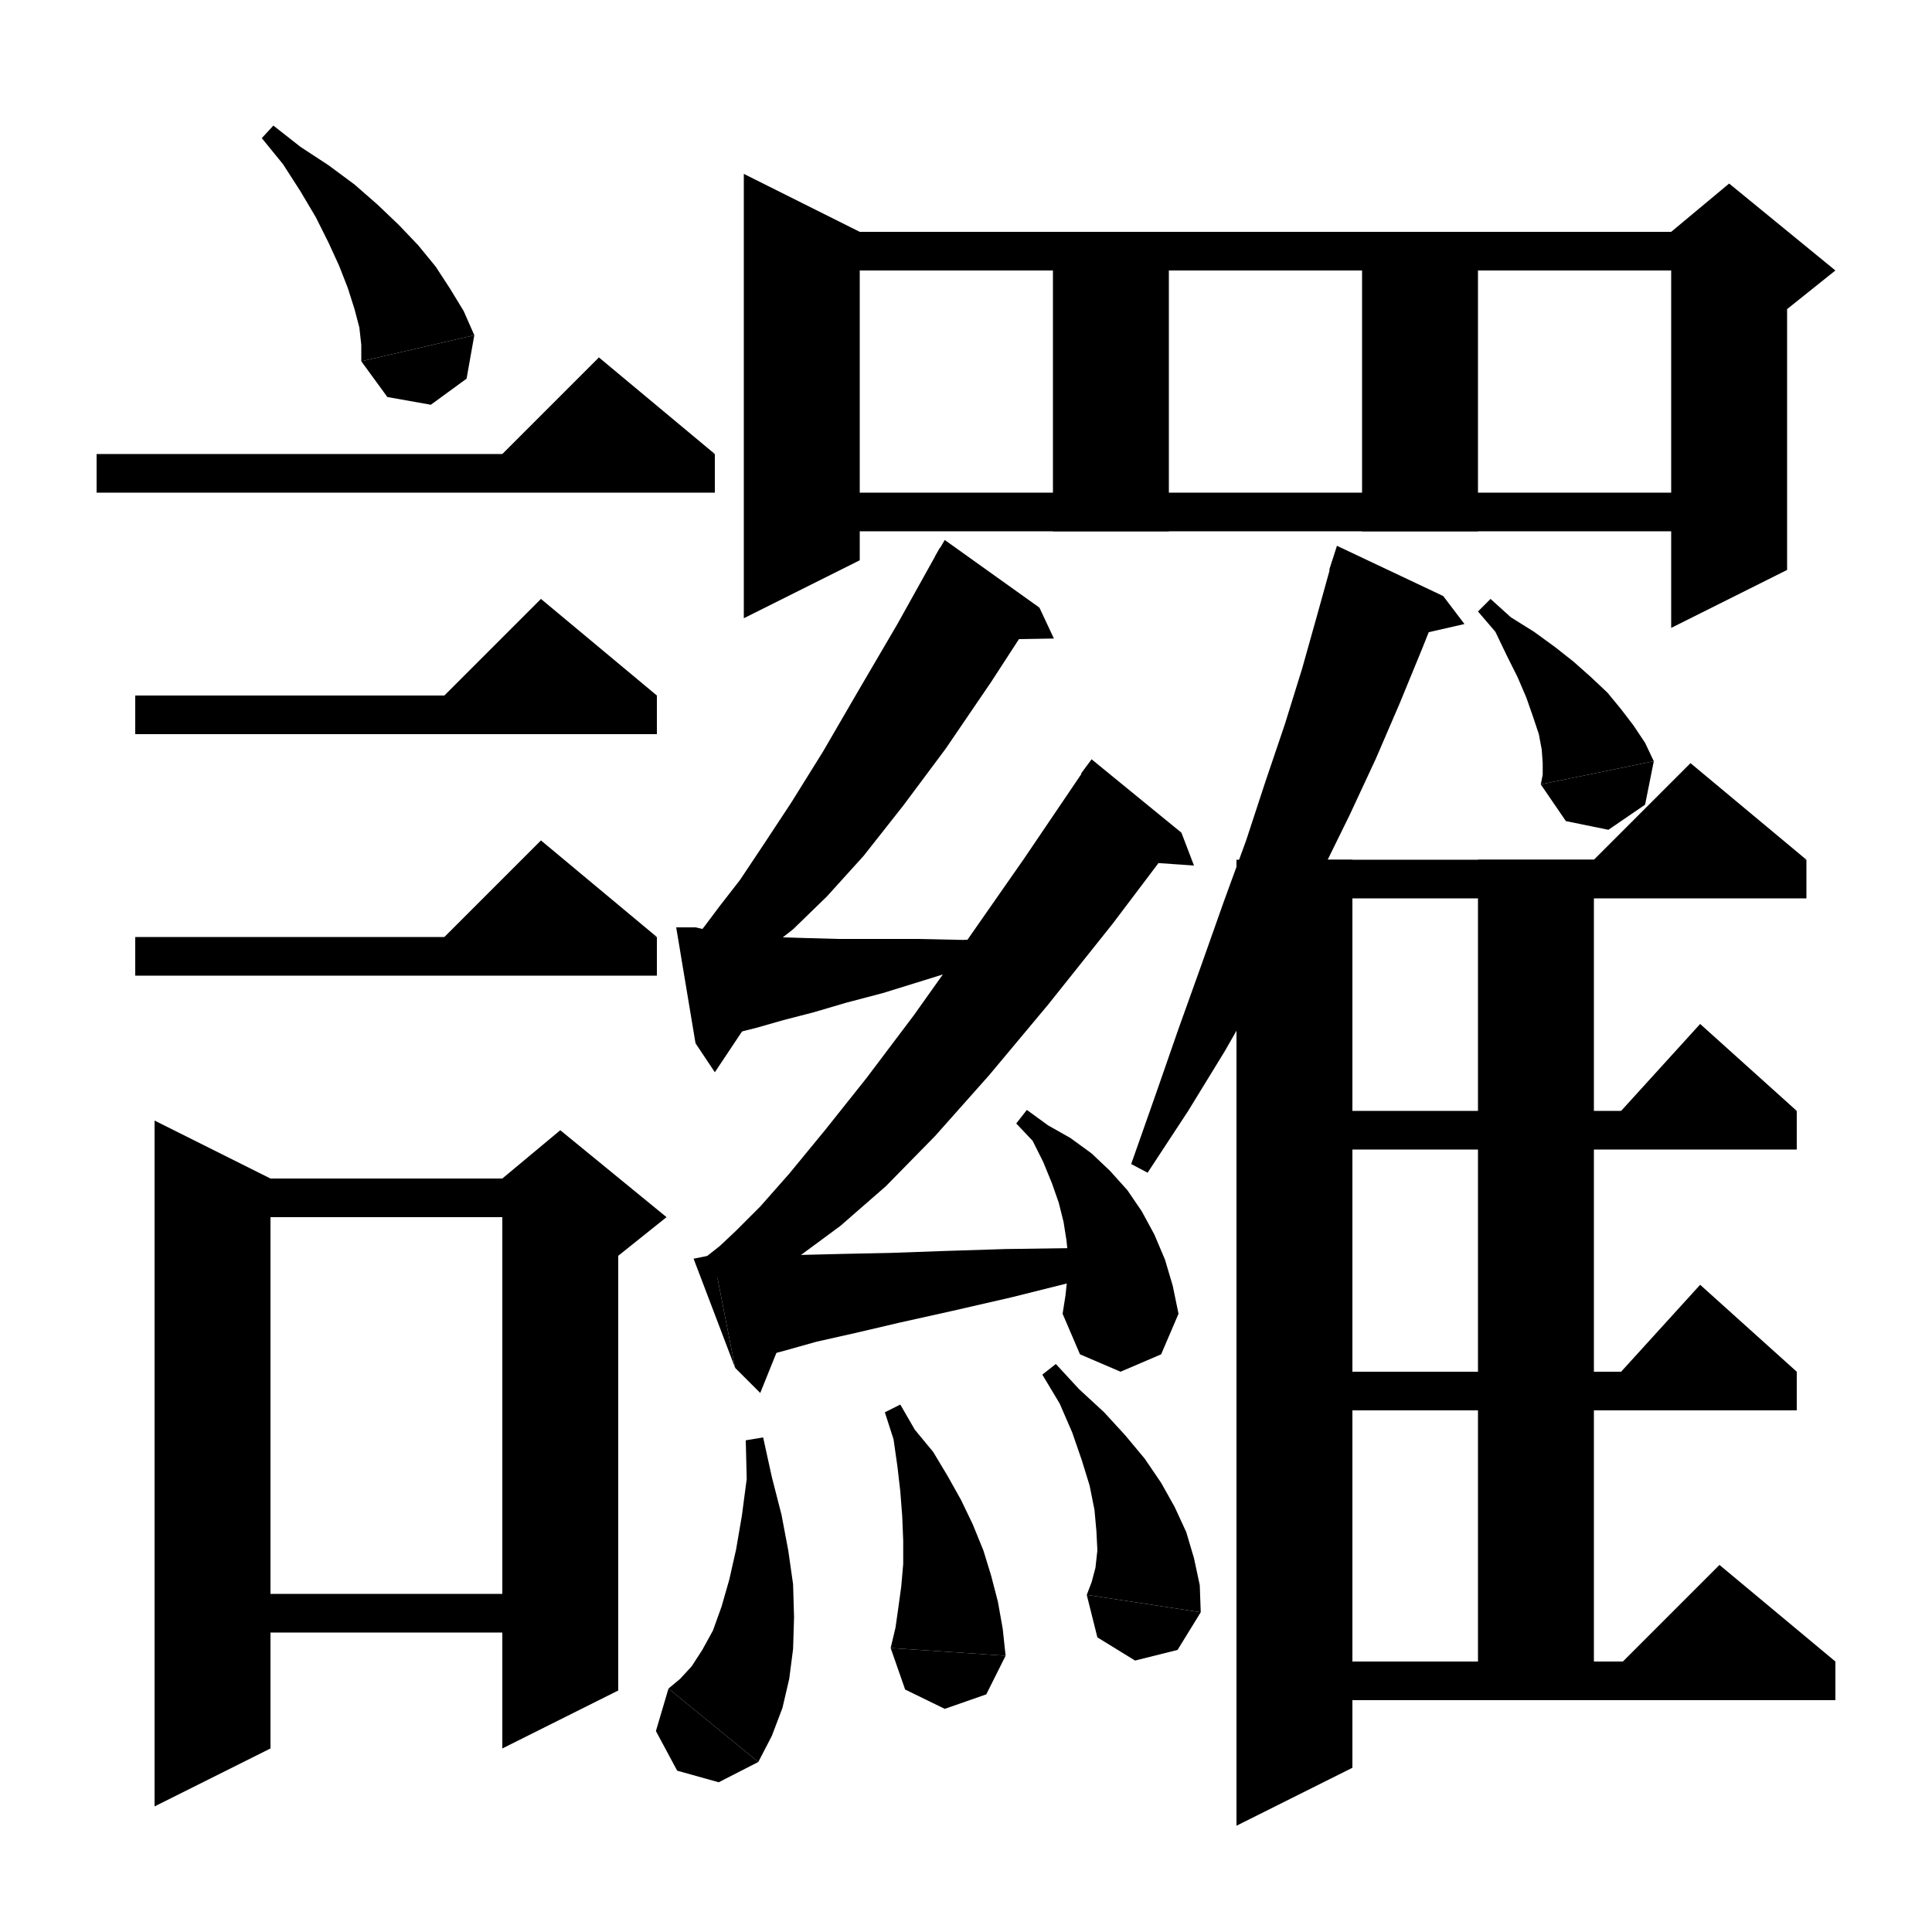 <svg xmlns="http://www.w3.org/2000/svg" xmlns:xlink="http://www.w3.org/1999/xlink" version="1.1" baseProfile="full" viewBox="0 0 200 200" width="96" height="96"><path d="M 28.3,13 L 31.1,15.2 34,17.1 36.7,19.1 39.1,21.2 41.3,23.3 43.3,25.4 45.1,27.6 46.6,29.9 48,32.2 49.1,34.7 37.4,37.4 37.4,35.7 37.2,33.9 36.7,32 36,29.8 35.1,27.5 34,25.1 32.7,22.5 31.1,19.8 29.3,17 27.1,14.3" fill="black"/><path d="M 49.1,34.7 L 48.3,39.2 44.6,41.9 40.1,41.1 37.4,37.4" fill="black"/><path d="M 10,47 L 74,47 74,51 10,51" fill="black"/><path d="M 74,47 L 50,49 62,37" fill="black"/><path d="M 14,72 L 68,72 68,76 14,76" fill="black"/><path d="M 68,72 L 44,74 56,62" fill="black"/><path d="M 14,97 L 68,97 68,101 14,101" fill="black"/><path d="M 68,97 L 44,99 56,87" fill="black"/><path d="M 28,122 L 28,181 16,187 16,116" fill="black"/><path d="M 22,122 L 58,122 58,126 22,126" fill="black"/><path d="M 64,124 L 64,175 52,181 52,124" fill="black"/><path d="M 52,122 L 58,117 69,126 64,130 52,124" fill="black"/><path d="M 22,165 L 58,165 58,169 22,169" fill="black"/><path d="M 89,24 L 89,58 77,64 77,18" fill="black"/><path d="M 83,24 L 179,24 179,28 83,28" fill="black"/><path d="M 185,26 L 185,59 173,65 173,26" fill="black"/><path d="M 173,24 L 179,19 190,28 185,32 173,26" fill="black"/><path d="M 121,24 L 121,55 109,55 109,24" fill="black"/><path d="M 153,24 L 153,55 141,55 141,24" fill="black"/><path d="M 83,51 L 179,51 179,55 83,55" fill="black"/><path d="M 107.6,62.9 L 102.6,70.6 97.9,77.5 93.5,83.4 89.4,88.6 85.6,92.8 82.1,96.2 78.9,98.7 75.9,100.3 73,100.8 70.7,99.8 71.2,98.1 72,97.1 73,95.8 74.5,93.8 76.6,91.1 79,87.5 81.9,83.1 85.2,77.8 88.8,71.6 92.9,64.6 97.3,56.7" fill="black"/><path d="M 96.8,57.6 L 107.6,62.9 97.8,55.9" fill="black"/><path d="M 107.6,62.9 L 109.1,66.1 103.3,66.2" fill="black"/><path d="M 72,96 L 73.3,96.3 75.1,96.6 77.4,96.8 80.1,97 83.2,97.1 86.8,97.2 90.7,97.2 95,97.2 99.7,97.3 104.8,97.1 105.1,98.8 100.1,100.1 95.6,101.5 91.4,102.8 87.6,103.8 84.2,104.8 81.1,105.6 78.3,106.4 75.9,107 73.8,107.5 72,108" fill="black"/><path d="M 72,108 L 72,96 70,96" fill="black"/><path d="M 72,108 L 74,111 78,105" fill="black"/><path d="M 122.3,86.2 L 115.2,95.6 108.5,104 102.4,111.3 96.8,117.6 91.7,122.8 87,126.9 82.8,130 79,132 75.5,132.7 72.8,131.8 73.1,130.1 74.5,129 76.2,127.4 78.7,124.9 81.7,121.5 85.4,117 89.7,111.6 94.6,105.1 100,97.5 106,88.9 112.5,79.3" fill="black"/><path d="M 111.9,80.1 L 122.3,86.2 113,78.6" fill="black"/><path d="M 122.3,86.2 L 123.6,89.6 117.8,89.2" fill="black"/><path d="M 73.8,129.9 L 75.2,130 77.2,130 79.9,130 83.3,129.9 87.4,129.8 92.2,129.7 97.8,129.5 104.1,129.3 111.1,129.2 118.8,129.1 119.1,130.8 111.5,132.6 104.7,134.3 98.6,135.7 93.2,136.9 88.5,138 84.5,138.9 81.3,139.8 78.7,140.5 77,141.1 76.1,141.6" fill="black"/><path d="M 76.1,141.6 L 73.8,129.9 71.8,130.3" fill="black"/><path d="M 76.1,141.6 L 78.7,144.2 81.4,137.5" fill="black"/><path d="M 106.3,114.9 L 108.5,116.5 110.8,117.8 113,119.4 114.9,121.2 116.7,123.2 118.2,125.4 119.5,127.8 120.6,130.4 121.4,133.1 122,136 110,136 110.3,134.1 110.5,132.2 110.6,130.3 110.4,128.4 110.1,126.5 109.6,124.5 108.9,122.5 108,120.3 106.9,118.1 105.2,116.3" fill="black"/><path d="M 110,136 L 111.8,140.2 116,142 120.2,140.2 122,136" fill="black"/><path d="M 79,148.8 L 79.9,152.9 80.9,156.8 81.6,160.5 82.1,164 82.2,167.4 82.1,170.7 81.7,173.8 81,176.8 79.9,179.7 78.5,182.4 69.2,174.8 70.4,173.8 71.6,172.5 72.7,170.8 73.8,168.8 74.7,166.3 75.5,163.5 76.2,160.4 76.8,156.9 77.3,153.1 77.2,149.1" fill="black"/><path d="M 78.5,182.4 L 74.4,184.5 70.1,183.3 67.9,179.2 69.2,174.8" fill="black"/><path d="M 93.2,145.4 L 94.7,148 96.6,150.3 98.1,152.8 99.5,155.3 100.7,157.8 101.8,160.5 102.6,163.1 103.3,165.8 103.8,168.6 104.1,171.4 92.2,170.6 92.7,168.5 93,166.4 93.3,164.2 93.5,161.9 93.5,159.5 93.4,157 93.2,154.4 92.9,151.8 92.5,149 91.6,146.2" fill="black"/><path d="M 104.1,171.4 L 102.1,175.4 97.8,176.9 93.7,174.9 92.2,170.6" fill="black"/><path d="M 109.3,141.2 L 111.7,143.8 114.3,146.2 116.5,148.6 118.5,151 120.2,153.5 121.6,156 122.8,158.6 123.6,161.3 124.2,164.1 124.3,166.9 112.5,165.1 113,163.8 113.4,162.3 113.6,160.5 113.5,158.5 113.3,156.3 112.8,153.8 112,151.2 111,148.3 109.7,145.3 107.9,142.3" fill="black"/><path d="M 124.3,166.9 L 121.9,170.8 117.5,171.9 113.6,169.5 112.5,165.1" fill="black"/><path d="M 149.4,61.7 L 147.2,67.2 144.9,72.8 142.4,78.6 139.7,84.4 136.8,90.3 133.7,96.4 130.4,102.5 126.8,108.8 123,115 118.8,121.4 117.1,120.5 119.6,113.4 122,106.5 124.4,99.8 126.7,93.3 129,87 131,80.9 133,75 134.8,69.2 136.4,63.5 137.9,58.1" fill="black"/><path d="M 137.6,59 L 149.4,61.7 138.4,56.5" fill="black"/><path d="M 149.4,61.7 L 151.6,64.6 145.9,65.9" fill="black"/><path d="M 140,89 L 140,183 128,189 128,89" fill="black"/><path d="M 154.3,62 L 156.4,63.9 158.8,65.4 161,67 162.9,68.5 164.7,70.1 166.4,71.7 167.8,73.4 169.1,75.1 170.3,76.9 171.2,78.8 159.5,81.2 159.7,80.2 159.7,79 159.6,77.6 159.3,76 158.7,74.2 158,72.2 157.1,70.1 156,67.9 154.8,65.4 153,63.3" fill="black"/><path d="M 171.2,78.8 L 170.3,83.3 166.5,85.9 162.1,85 159.5,81.2" fill="black"/><path d="M 134,89 L 187,89 187,93 134,93" fill="black"/><path d="M 187,89 L 163,91 175,79" fill="black"/><path d="M 165,89 L 165,176 153,176 153,89" fill="black"/><path d="M 134,115 L 186,115 186,119 134,119" fill="black"/><path d="M 186,115 L 166,117 176,106" fill="black"/><path d="M 134,142 L 186,142 186,146 134,146" fill="black"/><path d="M 186,142 L 166,144 176,133" fill="black"/><path d="M 134,172 L 190,172 190,176 134,176" fill="black"/><path d="M 190,172 L 166,174 178,162" fill="black"/></svg>
